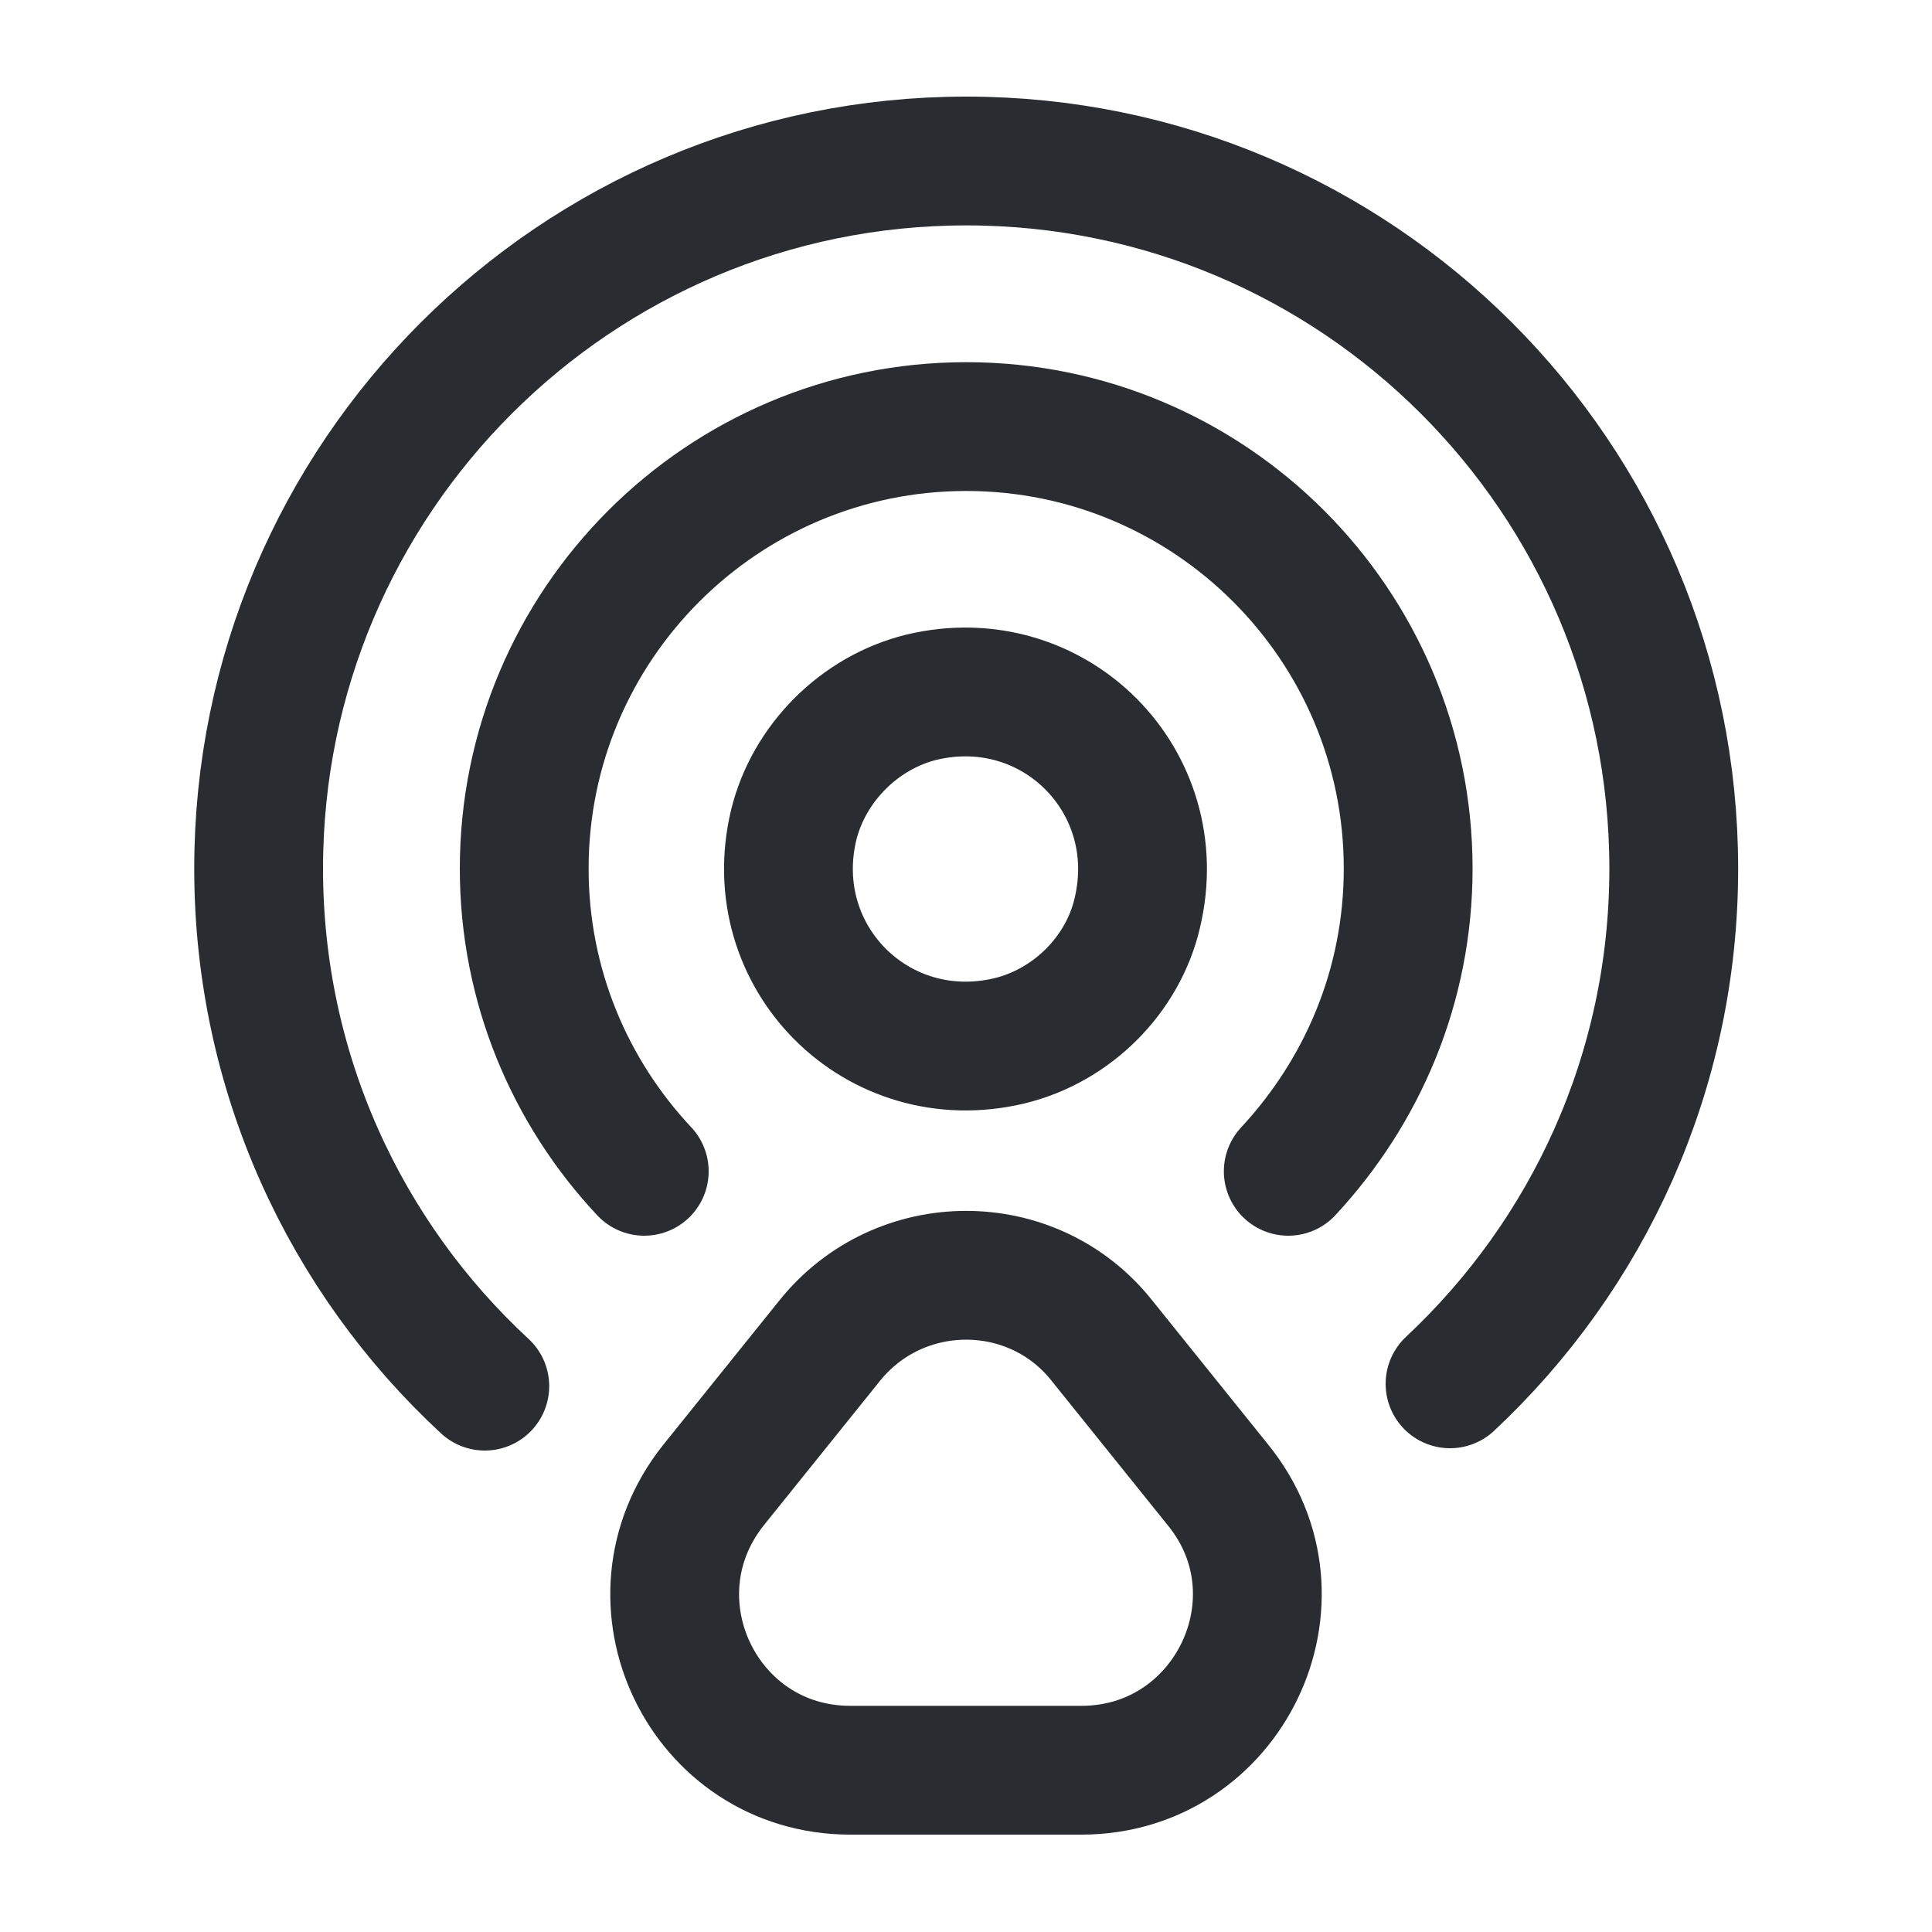 <svg width="15" height="15" viewBox="0 0 15 15" fill="none" xmlns="http://www.w3.org/2000/svg">
<path d="M8.83 7.088C9.074 6.063 8.18 5.169 7.155 5.413C6.674 5.531 6.28 5.925 6.162 6.406C5.918 7.431 6.812 8.325 7.837 8.081C8.324 7.963 8.718 7.569 8.83 7.088Z" stroke="#292D32" stroke-linecap="round" stroke-linejoin="round"/>
<path d="M11.258 10.744C12.327 9.744 12.995 8.325 12.995 6.744C12.995 3.706 10.533 1.25 7.502 1.25C4.47 1.25 2.008 3.712 2.008 6.744C2.008 8.331 2.683 9.762 3.764 10.762" stroke="#292D32" stroke-linecap="round" stroke-linejoin="round"/>
<path d="M5.002 9.094C4.427 8.481 4.07 7.656 4.07 6.744C4.07 4.85 5.608 3.312 7.502 3.312C9.395 3.312 10.933 4.85 10.933 6.744C10.933 7.656 10.577 8.475 10.002 9.094" stroke="#292D32" stroke-linecap="round" stroke-linejoin="round"/>
<path d="M6.439 10.412L5.539 11.531C4.827 12.425 5.458 13.744 6.602 13.744H8.396C9.539 13.744 10.177 12.419 9.458 11.531L8.558 10.412C8.021 9.731 6.983 9.731 6.439 10.412Z" stroke="#292D32" stroke-linecap="round" stroke-linejoin="round"/>
</svg>
